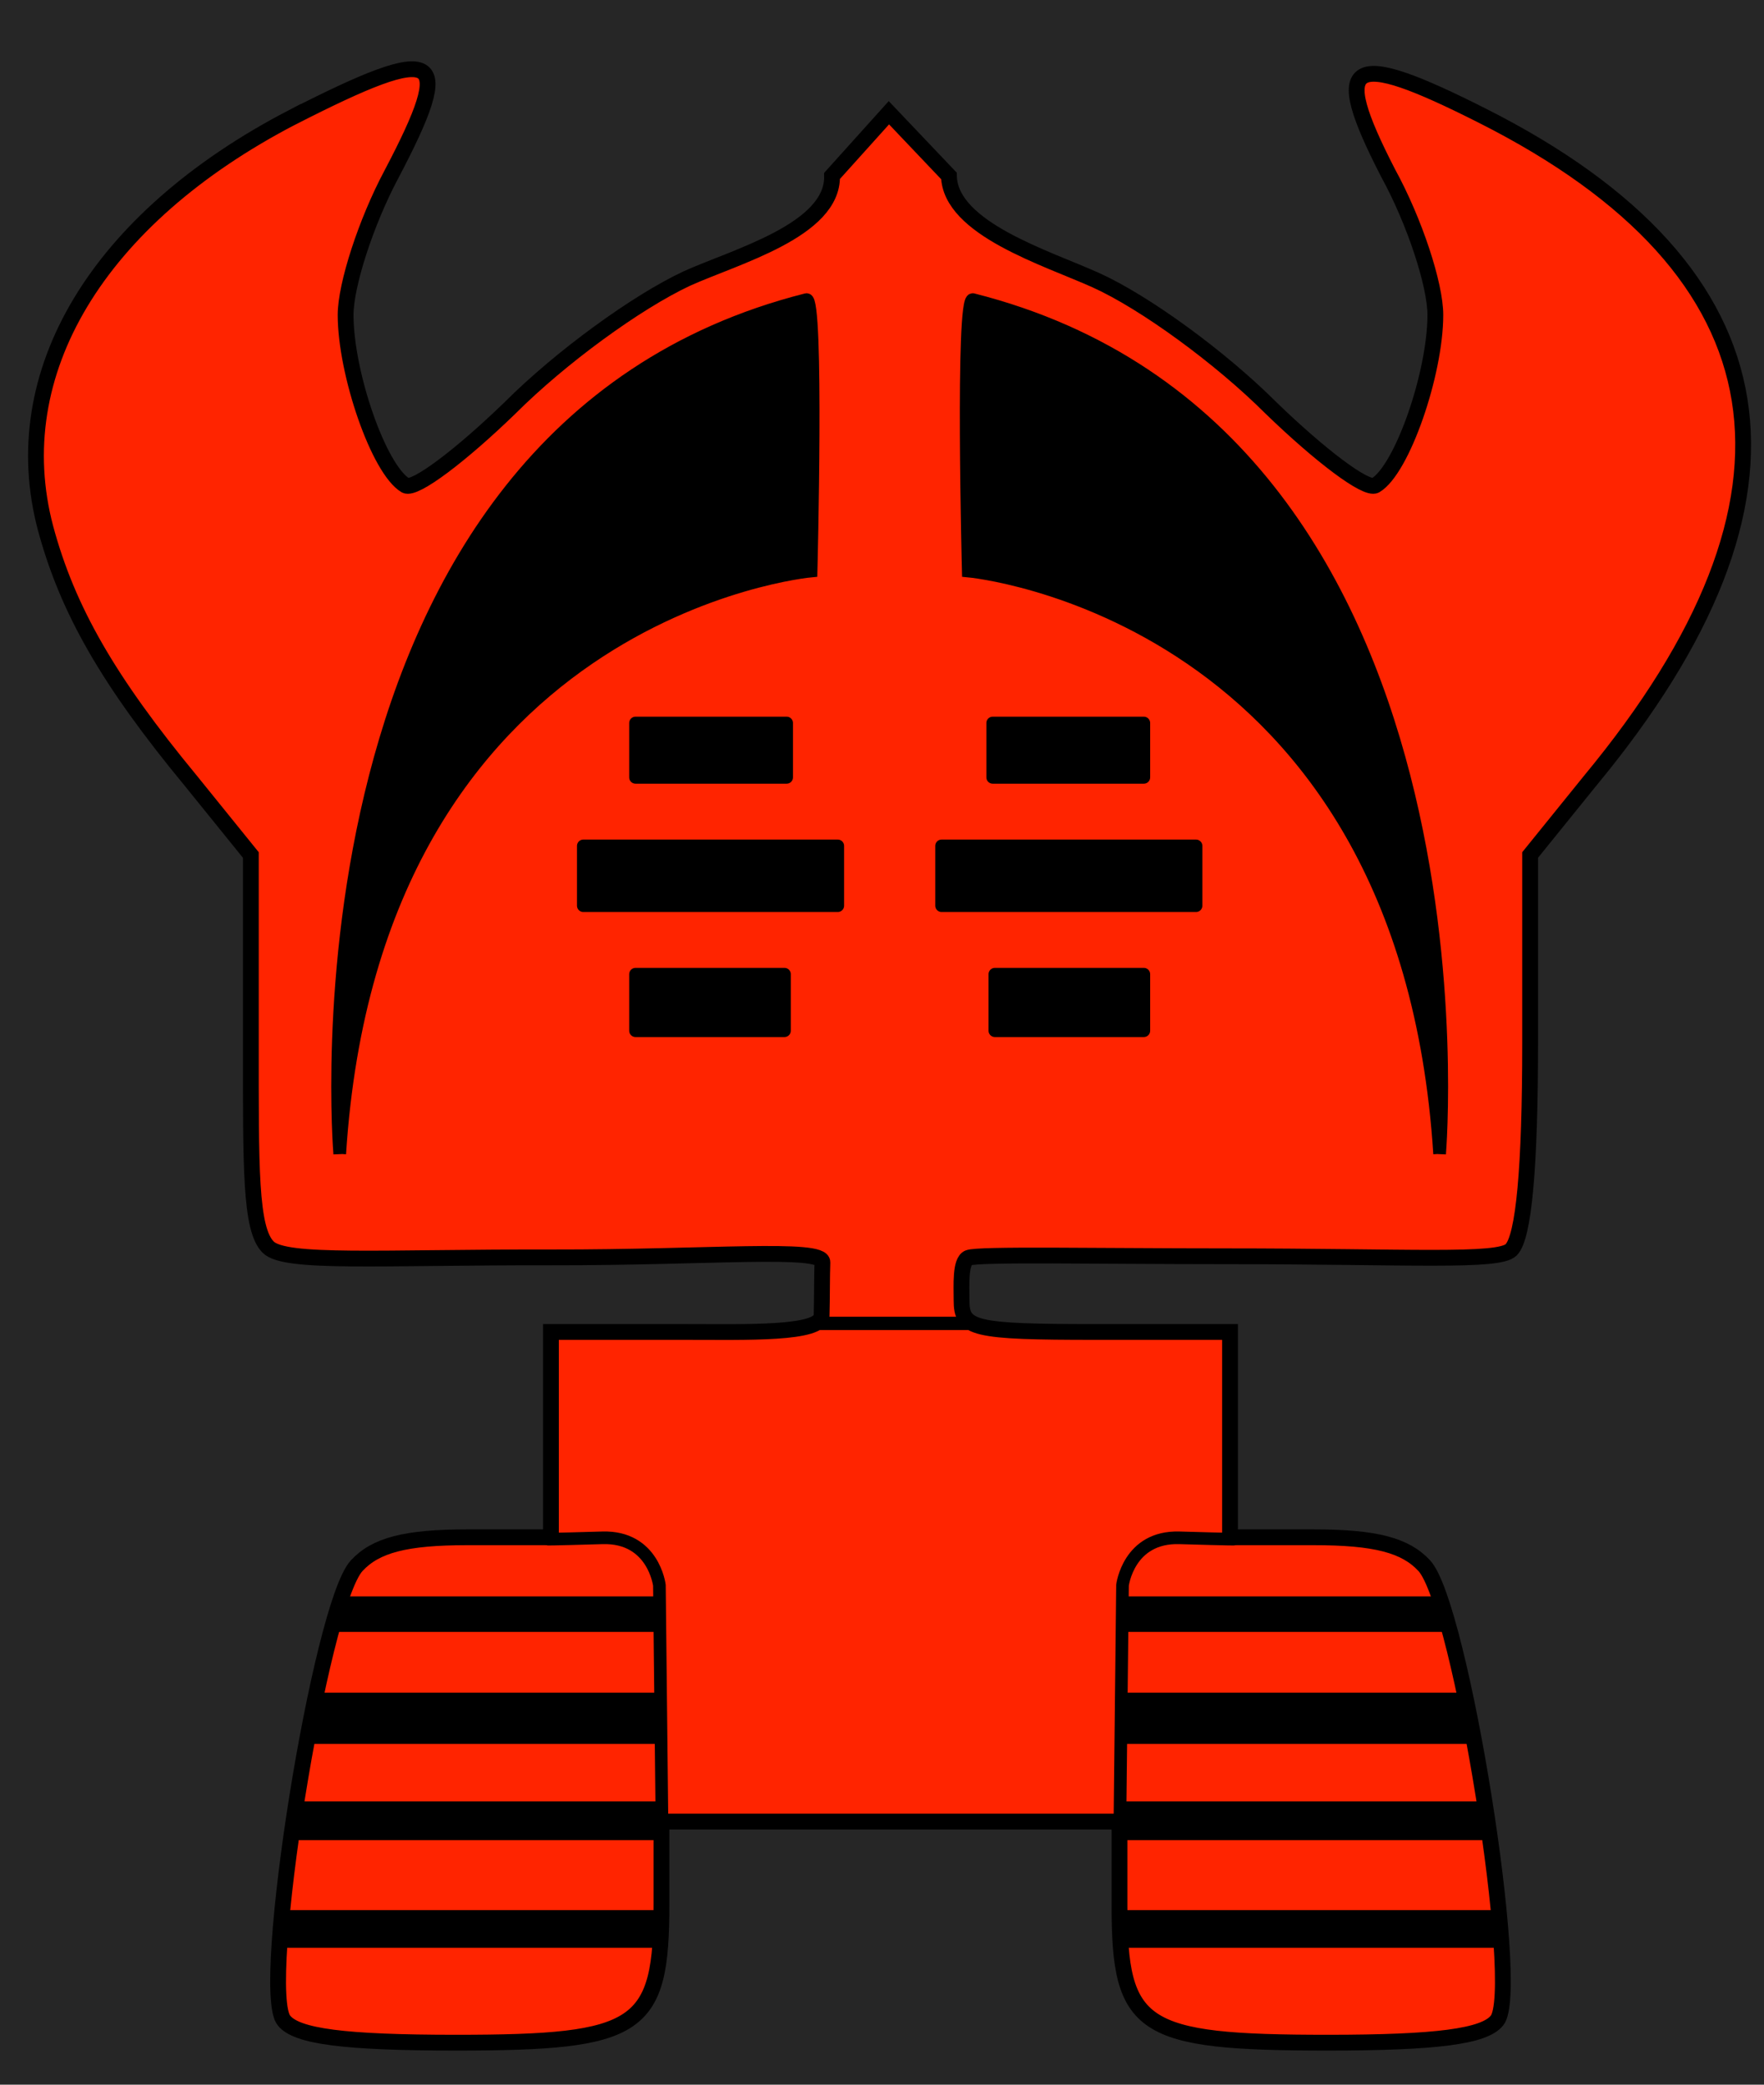 <?xml version="1.0" encoding="UTF-8" standalone="no"?>
<svg
   xmlns:dc="http://purl.org/dc/elements/1.1/"
   xmlns:cc="http://creativecommons.org/ns#"
   xmlns:rdf="http://www.w3.org/1999/02/22-rdf-syntax-ns#"
   xmlns:svg="http://www.w3.org/2000/svg"
   xmlns="http://www.w3.org/2000/svg"
   xmlns:sodipodi="http://sodipodi.sourceforge.net/DTD/sodipodi-0.dtd"
   xmlns:inkscape="http://www.inkscape.org/namespaces/inkscape"
   version="1.0"
   width="110pt"
   height="130pt"
   viewBox="0 0 110 130"
   preserveAspectRatio="xMidYMid meet"
   id="svg3056"
   inkscape:version="0.91 r13725"
   sodipodi:docname="Logo.svg">
  <defs
     id="defs3066" />
  <sodipodi:namedview
     pagecolor="#ffffff"
     bordercolor="#666666"
     borderopacity="1"
     objecttolerance="10"
     gridtolerance="10"
     guidetolerance="10"
     inkscape:pageopacity="0"
     inkscape:pageshadow="2"
     inkscape:window-width="1600"
     inkscape:window-height="876"
     id="namedview3064"
     showgrid="false"
     inkscape:zoom="4.1077465"
     inkscape:cx="46.911085"
     inkscape:cy="75.547746"
     inkscape:window-x="0"
     inkscape:window-y="24"
     inkscape:window-maximized="1"
     inkscape:current-layer="svg3056" />
  <rect
     style="fill:#262626;fill-opacity:1;stroke:none;stroke-width:6.16;stroke-linejoin:round;stroke-miterlimit:4;stroke-dasharray:none;stroke-dashoffset:0;stroke-opacity:1"
     id="rect4153"
     width="139.249"
     height="143.144"
     x="-10.906"
     y="-6.328" />
  <g
     id="g3954">
    <path
       sodipodi:nodetypes="ccccsssssscccsccsscccssccscccssssssccccsccsccccccscc"
       d="M 18.203,7.326 C 6.089,13.629 0.278,23.281 2.839,32.932 c 1.379,5.121 3.939,9.553 9.061,15.758 l 3.742,4.629 0,11.72 c 0,7.78 -0.047,11.605 1.08,12.732 1.059,1.059 6.93,0.622 17.693,0.639 9.781,0.016 16.902,-0.664 16.868,0.308 -0.031,0.886 -0.02,2.21 -0.05,3.328 -0.032,1.164 -4.666,1.015 -8.507,1.015 l -8.371,0 0,6.402 0,6.402 -5.22,0 c -3.841,0 -5.712,0.492 -6.894,1.773 -2.265,2.462 -6.106,26.493 -4.53,28.364 0.788,0.985 3.742,1.379 10.735,1.379 11.523,0 12.803,-0.886 12.803,-8.667 l 0,-5.121 14.28,0 14.28,0 0,5.22 c 0,7.682 1.28,8.568 13,8.568 6.795,0 9.75,-0.394 10.538,-1.379 1.576,-1.871 -2.265,-25.902 -4.53,-28.364 -1.182,-1.28 -3.053,-1.773 -6.894,-1.773 l -5.22,0 0,-6.402 0,-6.402 -8.371,0 c -7.682,0 -8.371,-0.197 -8.371,-1.97 0,-0.936 -0.097,-2.431 0.428,-2.653 0.593,-0.25 8.054,-0.097 15.982,-0.097 11.523,0 17.075,0.386 17.863,-0.402 0.788,-0.788 1.182,-5.121 1.182,-12.902 l 0,-11.72 3.742,-4.629 C 113.832,30.963 111.567,16.879 92.461,7.228 84.089,2.993 82.907,3.682 86.551,10.773 c 1.674,3.053 2.955,6.992 2.955,8.864 0,3.644 -2.068,9.652 -3.742,10.636 -0.591,0.295 -3.447,-1.871 -6.5,-4.826 -3.152,-3.152 -7.879,-6.599 -10.932,-7.977 -3.053,-1.379 -9.088,-3.214 -9.159,-6.5 L 55.43,7.031 51.885,10.97 c 0.076,3.384 -6.008,5.023 -9.061,6.402 -3.152,1.477 -7.879,4.924 -11.03,8.076 -3.053,2.955 -5.909,5.121 -6.5,4.826 -1.674,-0.985 -3.742,-6.992 -3.742,-10.636 0,-1.871 1.28,-5.811 2.856,-8.765 4.038,-7.682 3.053,-8.273 -6.205,-3.545 z"
       id="path3062"
       inkscape:connector-curvature="0"
       style="fill:#ff2400;fill-opacity:1;stroke:#000000;stroke-width:0.985;stroke-opacity:1" />
    <path
       sodipodi:nodetypes="cscc"
       inkscape:connector-curvature="0"
       id="path3848"
       d="m 21.185,71.956 c 0,0 -3.808,-44.943 29.106,-53.274 0.723,-0.183 0.288,16.927 0.288,16.927 0,0 -27.223,2.457 -29.394,36.347 z"
       style="fill:#000000;stroke:#000000;stroke-width:0.788px;stroke-linecap:butt;stroke-linejoin:miter;stroke-opacity:1" />
    <rect
       y="45.086"
       x="39.629"
       height="3.391"
       width="9.426"
       id="rect3850"
       style="fill:#000000;fill-opacity:1;stroke:#000000;stroke-width:0.788;stroke-miterlimit:4;stroke-opacity:1;stroke-dasharray:none;stroke-linejoin:round" />
    <rect
       y="52.749"
       x="36.374"
       height="3.73"
       width="15.868"
       id="rect3852"
       style="fill:#000000;fill-opacity:1;stroke:#000000;stroke-width:0.788;stroke-miterlimit:4;stroke-opacity:1;stroke-dasharray:none;stroke-linejoin:round" />
    <rect
       y="60.75"
       x="39.629"
       height="3.526"
       width="9.29"
       id="rect3854"
       style="fill:#000000;fill-opacity:1;stroke:#000000;stroke-width:0.788;stroke-miterlimit:4;stroke-opacity:1;stroke-dasharray:none;stroke-linejoin:round" />
    <rect
       y="99.946"
       x="21.286"
       height="1.424"
       width="19.632"
       id="rect3856"
       style="fill:#000000;fill-opacity:1;stroke:#000000;stroke-width:0.788;stroke-miterlimit:4;stroke-opacity:1;stroke-dasharray:none" />
    <rect
       y="105.948"
       x="19.828"
       height="2.407"
       width="21.09"
       id="rect3858"
       style="fill:#000000;fill-opacity:1;stroke:#000000;stroke-width:0.788;stroke-miterlimit:4;stroke-opacity:1;stroke-dasharray:none" />
    <rect
       y="112.729"
       x="18.607"
       height="1.628"
       width="22.344"
       id="rect3860"
       style="fill:#000000;fill-opacity:1;stroke:#000000;stroke-width:0.788;stroke-miterlimit:4;stroke-opacity:1;stroke-dasharray:none" />
    <rect
       y="119.51"
       x="17.658"
       height="1.56"
       width="23.362"
       id="rect3862"
       style="fill:#000000;fill-opacity:1;stroke:#000000;stroke-width:0.788;stroke-miterlimit:4;stroke-opacity:1;stroke-dasharray:none" />
    <rect
       y="82.397"
       x="51.153"
       height="0.259"
       width="9.315"
       id="rect3864"
       style="fill:#000000;fill-opacity:1;stroke:#000000;stroke-width:0.57;stroke-miterlimit:4;stroke-opacity:1;stroke-dasharray:none" />
    <path
       sodipodi:nodetypes="cscc"
       inkscape:connector-curvature="0"
       id="path3848-1"
       d="m 89.772,71.956 c 0,0 3.808,-44.943 -29.106,-53.274 -0.723,-0.183 -0.288,16.927 -0.288,16.927 0,0 27.223,2.457 29.394,36.347 z"
       style="fill:#000000;stroke:#000000;stroke-width:0.788px;stroke-linecap:butt;stroke-linejoin:miter;stroke-opacity:1" />
    <rect
       transform="scale(-1,1)"
       y="45.086"
       x="-71.328"
       height="3.391"
       width="9.426"
       id="rect3850-4"
       style="fill:#000000;fill-opacity:1;stroke:#000000;stroke-width:0.788;stroke-miterlimit:4;stroke-opacity:1;stroke-dasharray:none;stroke-linejoin:round" />
    <rect
       transform="scale(-1,1)"
       y="52.749"
       x="-74.583"
       height="3.73"
       width="15.868"
       id="rect3852-5"
       style="fill:#000000;fill-opacity:1;stroke:#000000;stroke-width:0.788;stroke-miterlimit:4;stroke-opacity:1;stroke-dasharray:none;stroke-linejoin:round" />
    <rect
       transform="scale(-1,1)"
       y="60.75"
       x="-71.328"
       height="3.526"
       width="9.29"
       id="rect3854-0"
       style="fill:#000000;fill-opacity:1;stroke:#000000;stroke-width:0.788;stroke-miterlimit:4;stroke-opacity:1;stroke-dasharray:none;stroke-linejoin:round" />
    <rect
       transform="scale(-1,1)"
       y="99.946"
       x="-89.672"
       height="1.424"
       width="19.632"
       id="rect3856-9"
       style="fill:#000000;fill-opacity:1;stroke:#000000;stroke-width:0.788;stroke-miterlimit:4;stroke-opacity:1;stroke-dasharray:none" />
    <rect
       transform="scale(-1,1)"
       y="105.948"
       x="-91.13"
       height="2.407"
       width="21.09"
       id="rect3858-6"
       style="fill:#000000;fill-opacity:1;stroke:#000000;stroke-width:0.788;stroke-miterlimit:4;stroke-opacity:1;stroke-dasharray:none" />
    <rect
       transform="scale(-1,1)"
       y="112.729"
       x="-92.35"
       height="1.628"
       width="22.344"
       id="rect3860-7"
       style="fill:#000000;fill-opacity:1;stroke:#000000;stroke-width:0.788;stroke-miterlimit:4;stroke-opacity:1;stroke-dasharray:none" />
    <rect
       transform="scale(-1,1)"
       y="119.51"
       x="-93.3"
       height="1.56"
       width="23.362"
       id="rect3862-2"
       style="fill:#000000;fill-opacity:1;stroke:#000000;stroke-width:0.788;stroke-miterlimit:4;stroke-opacity:1;stroke-dasharray:none" />
    <path
       sodipodi:nodetypes="ccsc"
       inkscape:connector-curvature="0"
       id="path3916-4"
       d="m 69.835,113.809 0.162,-14.951 c 0,0 0.367,-3.054 3.553,-2.96 3.458,0.102 3.423,0.082 3.423,0.082"
       style="fill:none;stroke:#000000;stroke-width:0.788px;stroke-linecap:butt;stroke-linejoin:miter;stroke-opacity:1" />
    <path
       sodipodi:nodetypes="ccsc"
       inkscape:connector-curvature="0"
       id="path3916-4-0"
       d="M 41.281,113.809 41.119,98.858 c 0,0 -0.367,-3.054 -3.553,-2.96 -3.458,0.102 -3.423,0.082 -3.423,0.082"
       style="fill:none;stroke:#000000;stroke-width:0.788px;stroke-linecap:butt;stroke-linejoin:miter;stroke-opacity:1" />
  </g>
</svg>
